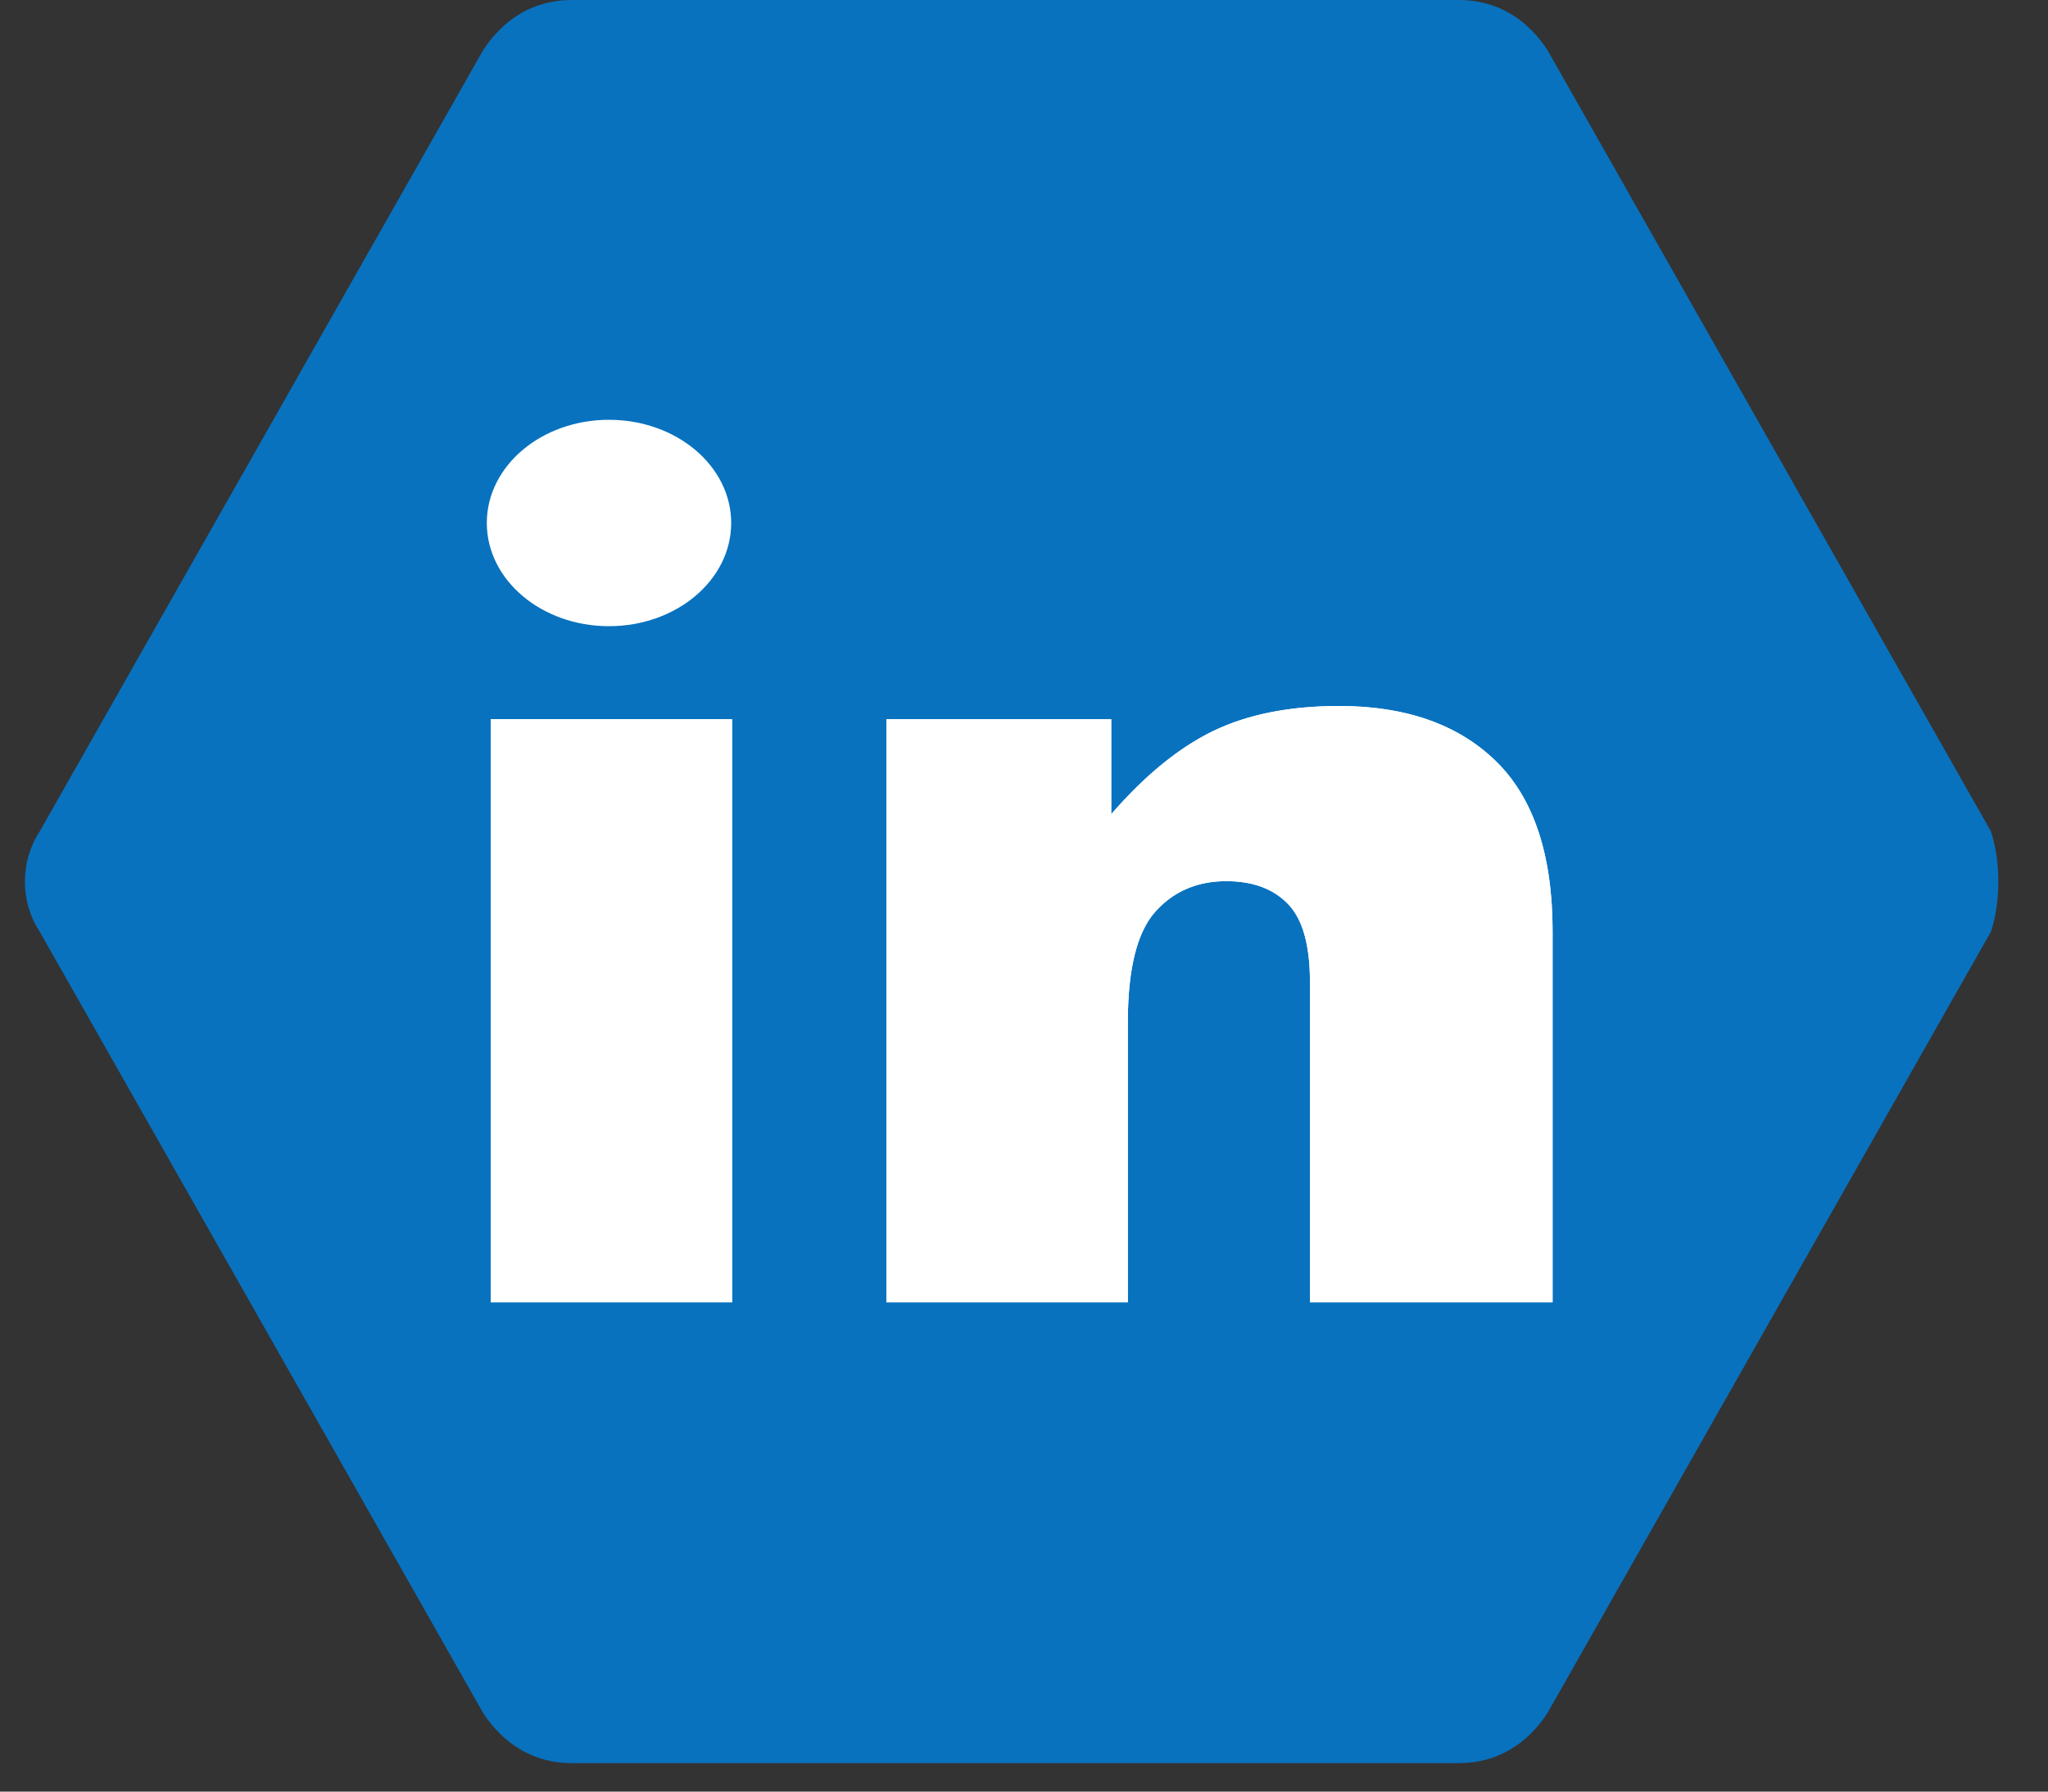 <svg width="40" height="35" viewBox="0 0 40 35" fill="none" xmlns="http://www.w3.org/2000/svg">
<rect x="0" y="0" width="40" height="35" fill="#333333" stroke="none"/>
<path d="M38.886 16.243L30.224 0.979C29.84 0.391 29.262 0 28.492 0H11.169C10.399 0 9.822 0.391 9.437 0.979L0.775 16.243C0.39 16.83 0.39 17.613 0.775 18.2L9.437 33.465C9.822 34.052 10.399 34.444 11.169 34.444H28.492C29.262 34.444 29.84 34.052 30.224 33.465L38.886 18.2C39.078 17.613 39.078 16.83 38.886 16.243Z" fill="#0872BF"/>
<path d="M14.299 14.049H9.584L9.584 25.442H14.299V14.049Z" fill="white"/>
<path fill-rule="evenodd" clip-rule="evenodd" d="M9.584 25.442H14.299V14.049H9.584L9.584 25.442Z" fill="white"/>
<path d="M11.894 12.233C13.212 12.233 14.281 11.33 14.281 10.217C14.281 9.103 13.212 8.201 11.894 8.201C10.576 8.201 9.508 9.103 9.508 10.217C9.508 11.33 10.576 12.233 11.894 12.233Z" fill="white"/>
<path d="M26.153 13.792C25.187 13.792 24.369 13.955 23.696 14.28C23.024 14.606 22.36 15.148 21.704 15.905V14.05H17.312V25.442H22.028V19.971C22.028 18.934 22.206 18.216 22.561 17.815C22.916 17.415 23.379 17.214 23.951 17.214C24.469 17.214 24.87 17.363 25.156 17.66C25.442 17.956 25.585 18.462 25.585 19.178V25.442H30.324V18.201C30.324 16.699 29.954 15.589 29.217 14.87C28.48 14.151 27.458 13.792 26.153 13.792Z" fill="white"/>
<path fill-rule="evenodd" clip-rule="evenodd" d="M25.585 13.812C25.11 13.847 24.676 13.926 24.282 14.05C24.168 14.085 24.058 14.124 23.951 14.168C23.864 14.203 23.779 14.24 23.696 14.28C23.135 14.553 22.579 14.975 22.028 15.55C21.92 15.662 21.812 15.781 21.704 15.905V14.05H17.312V25.442H22.028V19.971C22.028 19.682 22.042 19.418 22.069 19.178C22.115 18.786 22.197 18.461 22.316 18.201C22.385 18.05 22.467 17.921 22.561 17.815C22.776 17.573 23.03 17.404 23.323 17.309C23.515 17.246 23.725 17.214 23.951 17.214C24.469 17.214 24.87 17.363 25.156 17.66C25.288 17.796 25.389 17.977 25.46 18.201C25.5 18.329 25.53 18.471 25.551 18.627C25.552 18.628 25.552 18.63 25.552 18.631C25.574 18.797 25.585 18.98 25.585 19.178V25.442H30.324V18.201C30.324 17.293 30.189 16.527 29.918 15.905C29.742 15.499 29.508 15.154 29.217 14.87C29.02 14.679 28.804 14.513 28.567 14.372C28.35 14.243 28.115 14.136 27.863 14.05C27.361 13.878 26.791 13.792 26.153 13.792C25.957 13.792 25.768 13.799 25.585 13.812Z" fill="white"/>
</svg>
